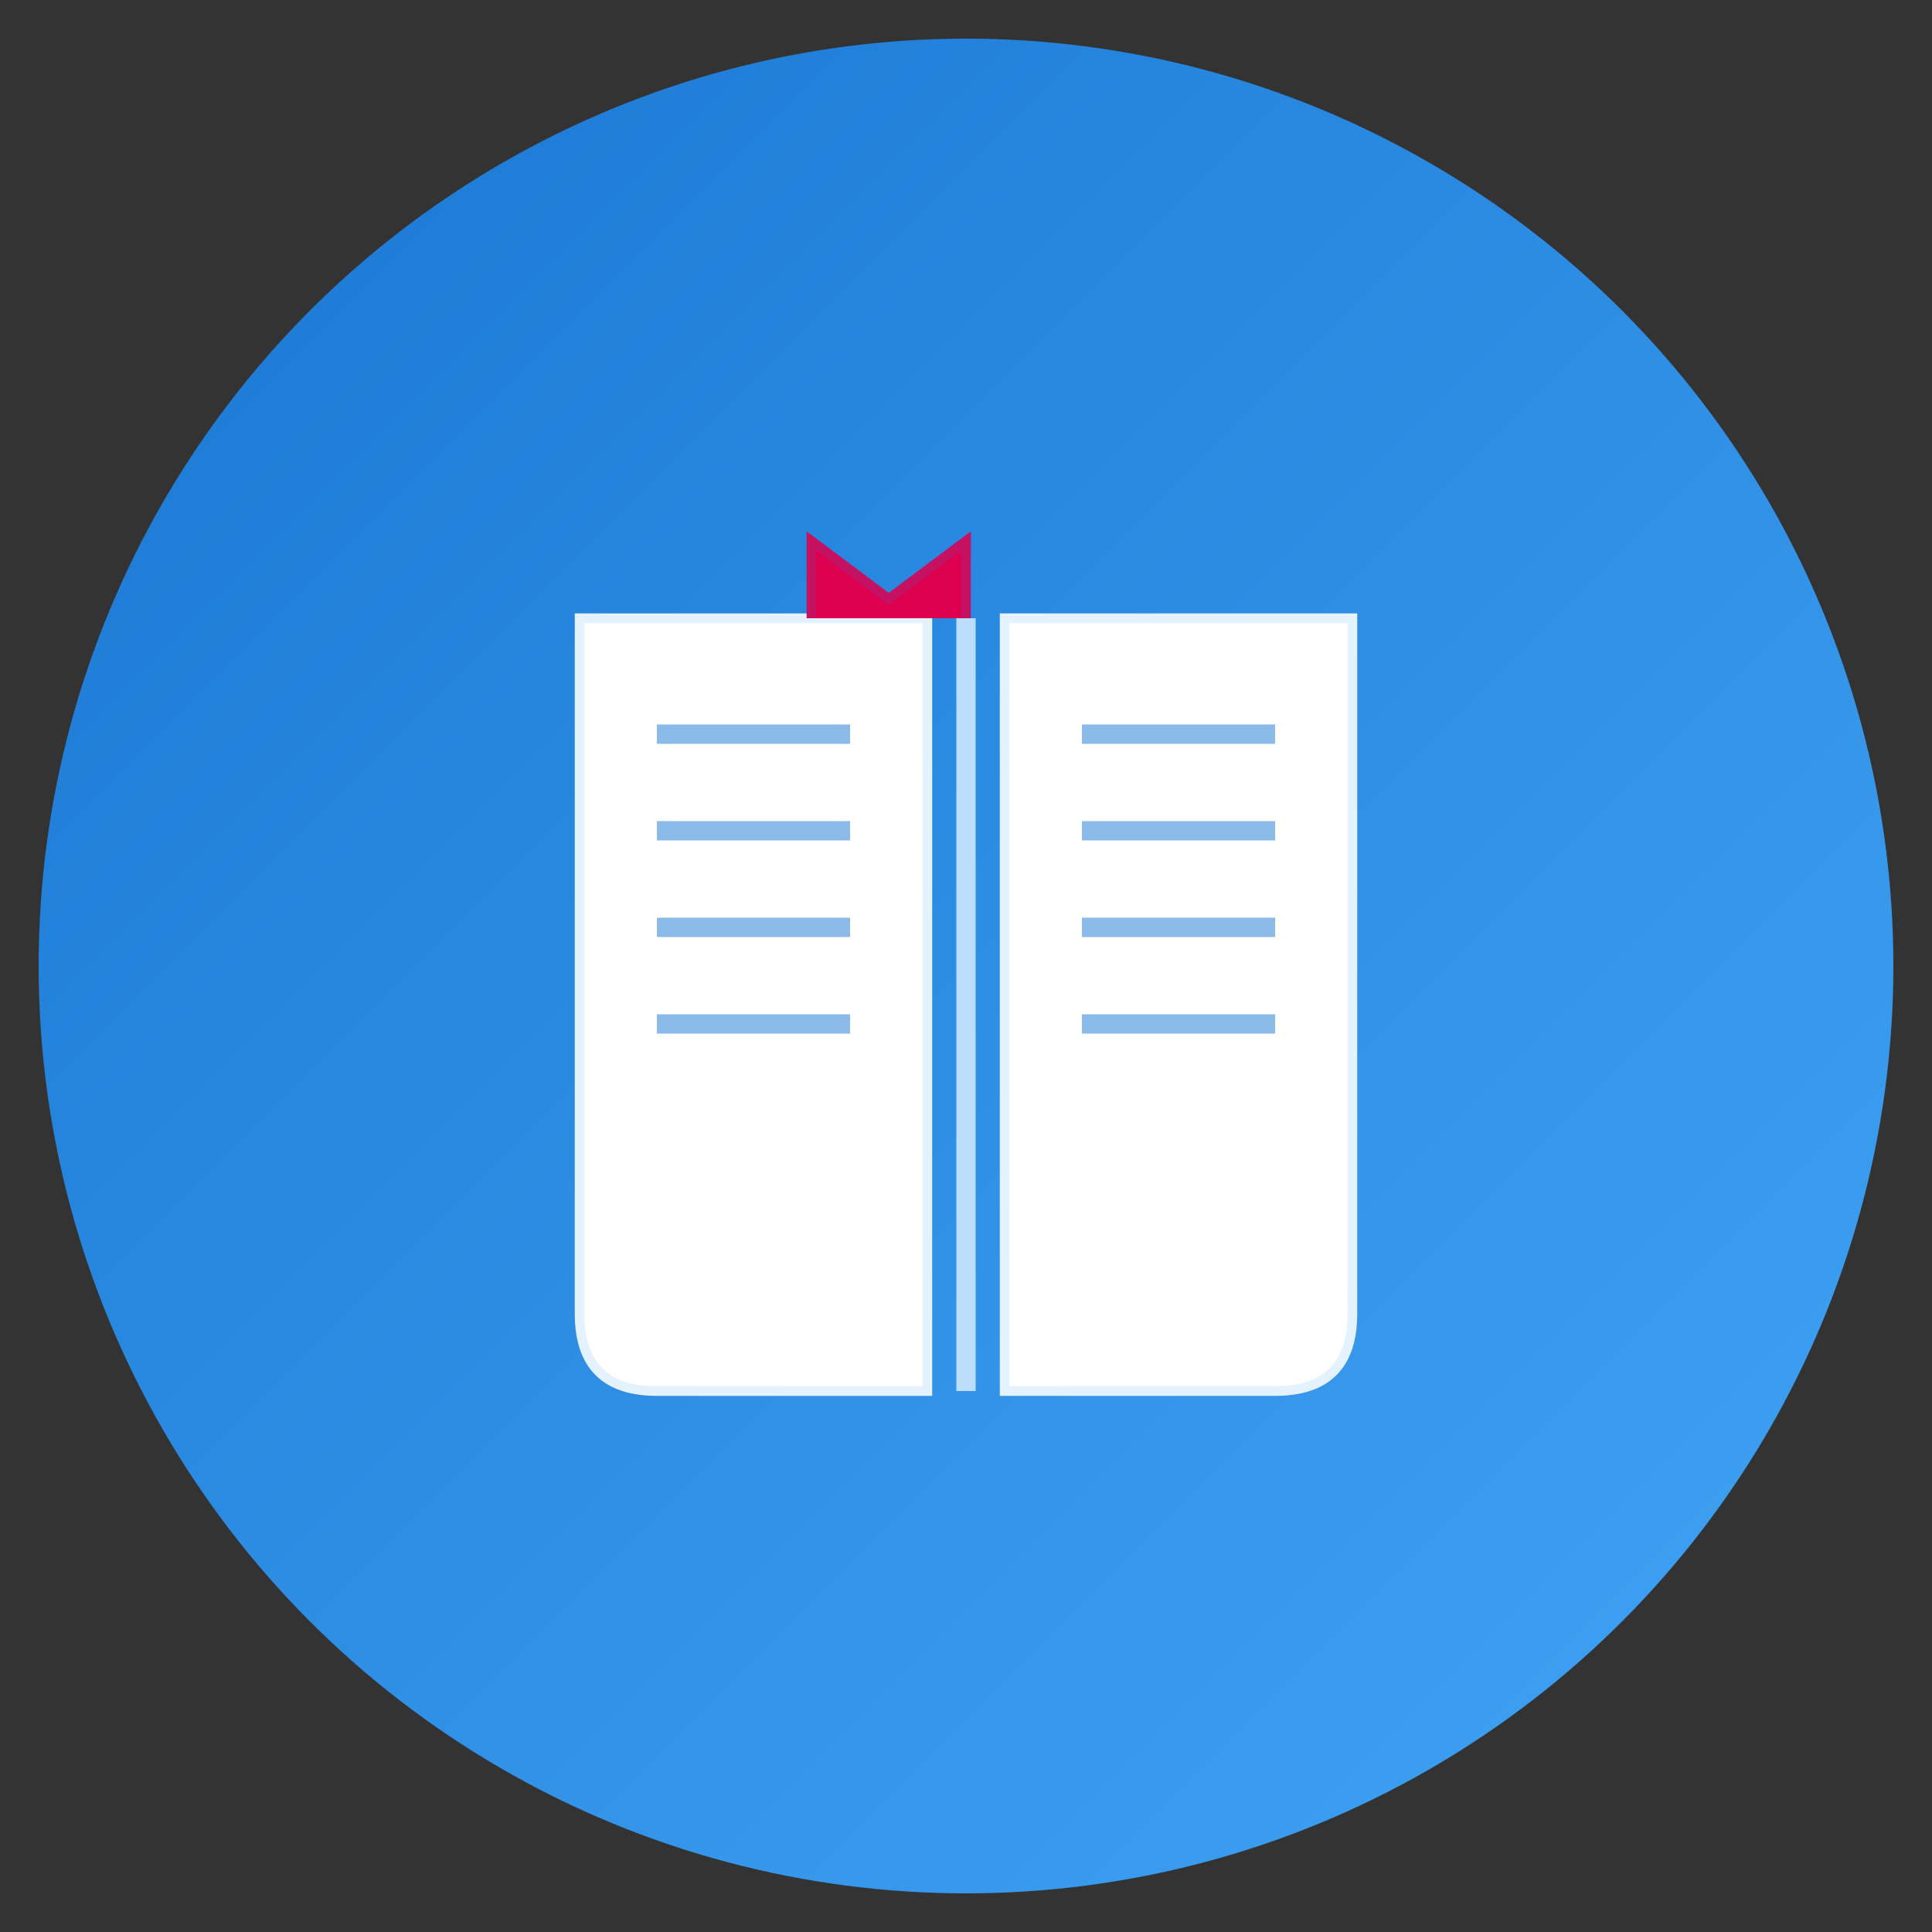 <svg xmlns="http://www.w3.org/2000/svg" viewBox="0 0 100 100">
  <rect x="0" y="0" width="100" height="100" fill="#333333" stroke="none"/>
  <defs>
    <linearGradient id="bookGradient" x1="0%" y1="0%" x2="100%" y2="100%">
      <stop offset="0%" style="stop-color:#1976d2;stop-opacity:1" />
      <stop offset="100%" style="stop-color:#42a5f5;stop-opacity:1" />
    </linearGradient>
  </defs>
  
  <!-- Background circle -->
  <circle cx="50" cy="50" r="48" fill="url(#bookGradient)"/>
  
  <!-- Book -->
  <g transform="translate(50, 50)">
    <!-- Left page -->
    <path d="M -20 -18 L -20 18 Q -20 22 -16 22 L -2 22 L -2 -18 Z" 
          fill="#ffffff" stroke="#e3f2fd" stroke-width="0.5"/>
    
    <!-- Right page -->
    <path d="M 2 -18 L 2 22 L 16 22 Q 20 22 20 18 L 20 -18 Z" 
          fill="#ffffff" stroke="#e3f2fd" stroke-width="0.5"/>
    
    <!-- Center fold -->
    <line x1="0" y1="-18" x2="0" y2="22" stroke="#bbdefb" stroke-width="1"/>
    
    <!-- Text lines (left page) -->
    <line x1="-16" y1="-12" x2="-6" y2="-12" stroke="#1976d2" stroke-width="1" opacity="0.5"/>
    <line x1="-16" y1="-7" x2="-6" y2="-7" stroke="#1976d2" stroke-width="1" opacity="0.5"/>
    <line x1="-16" y1="-2" x2="-6" y2="-2" stroke="#1976d2" stroke-width="1" opacity="0.5"/>
    <line x1="-16" y1="3" x2="-6" y2="3" stroke="#1976d2" stroke-width="1" opacity="0.5"/>
    
    <!-- Text lines (right page) -->
    <line x1="6" y1="-12" x2="16" y2="-12" stroke="#1976d2" stroke-width="1" opacity="0.5"/>
    <line x1="6" y1="-7" x2="16" y2="-7" stroke="#1976d2" stroke-width="1" opacity="0.5"/>
    <line x1="6" y1="-2" x2="16" y2="-2" stroke="#1976d2" stroke-width="1" opacity="0.5"/>
    <line x1="6" y1="3" x2="16" y2="3" stroke="#1976d2" stroke-width="1" opacity="0.5"/>
    
    <!-- Bookmark -->
    <path d="M -8 -18 L -8 -22 L -4 -19 L 0 -22 L 0 -18" 
          fill="#dc004e" stroke="#c51162" stroke-width="0.5"/>
  </g>
</svg>

